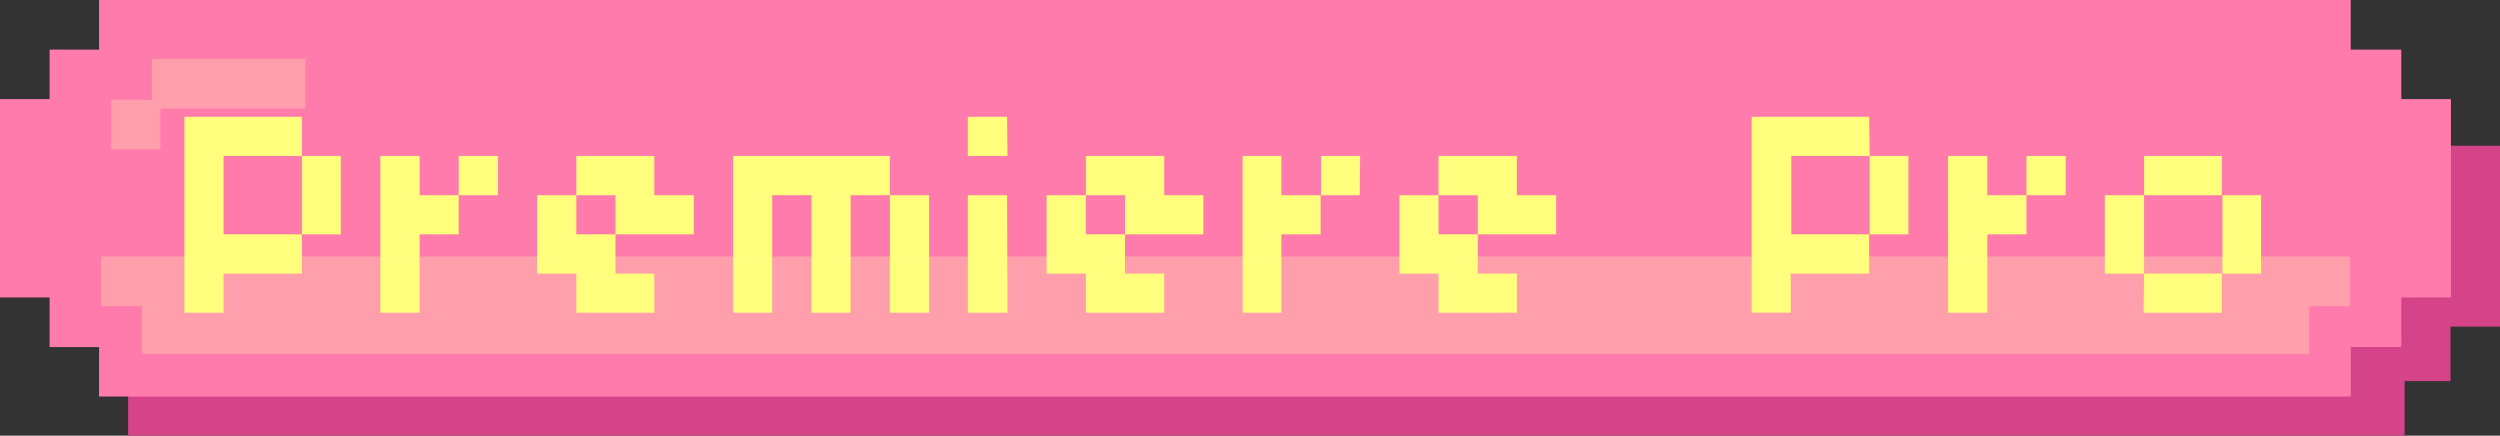 <svg xmlns="http://www.w3.org/2000/svg" viewBox="0 0 183.4 31.96"><rect x="0" y="0" width="183.4" height="31.96" fill="#333333" stroke="none"/><defs><style>.cls-1{fill:#d54489;}.cls-2{fill:#ff7bac;}.cls-3{fill:#ff9fac;}.cls-4{fill:#ffff7d;}</style></defs><title>sk_PremierePro_hover</title><g id="圖層_2" data-name="圖層 2"><g id="PremierePro"><g id="sk_PremierePro_hover"><polygon class="cls-1" points="179.4 10.69 179.4 20.69 176.14 20.69 176.14 24.69 172.4 24.69 172.4 28.69 9.4 28.69 9.4 31.96 176.4 31.96 176.4 27.96 179.77 27.96 179.77 23.96 183.4 23.96 183.4 10.69 179.4 10.69"/><polygon class="cls-2" points="176.16 7.27 176.16 3.64 172.45 3.64 172.45 0 7.27 0 7.27 3.64 3.64 3.64 3.64 7.27 0 7.27 0 21.82 3.64 21.82 3.64 25.46 7.27 25.46 7.27 29.09 172.45 29.09 172.45 25.46 176.16 25.46 176.16 21.82 179.8 21.82 179.8 7.27 176.16 7.27"/><polygon class="cls-3" points="172.4 18.82 7.4 18.82 7.4 22.46 10.4 22.46 10.4 25.96 169.4 25.96 169.4 22.46 172.4 22.46 172.4 18.82"/><polygon class="cls-3" points="22.4 4.32 11.14 4.32 11.14 7.32 8.14 7.32 8.14 10.96 11.77 10.96 11.77 7.96 22.4 7.96 22.4 4.32"/><path class="cls-4" d="M22.15,11.44H25v5.75H22.15v2.88H16.4v2.87H13.53V8.57h8.62ZM16.4,17.19h5.75V11.44H16.4Z"/><path class="cls-4" d="M30.78,22.94H27.9V11.44h2.88v2.88h2.87v2.87H30.78Zm5.75-8.62H33.65V11.44h2.88Z"/><path class="cls-4" d="M42.28,22.94V20.07H39.4V14.32h2.88V11.44H48v2.88H50.9v2.87H45.15v2.88H48v2.87Zm2.87-5.75V14.32H42.28v2.87Z"/><path class="cls-4" d="M65.28,11.44v2.88H62.4v8.62H59.53V14.32H56.65v8.62H53.78V11.44Zm0,2.88h2.88v8.62H65.28Z"/><path class="cls-4" d="M73.91,11.44H71V8.57h2.88Zm0,11.5H71V14.32h2.88Z"/><path class="cls-4" d="M79.66,22.94V20.07H76.78V14.32h2.88V11.44h5.75v2.88h2.87v2.87H82.53v2.88h2.88v2.87Zm2.87-5.75V14.32H79.66v2.87Z"/><path class="cls-4" d="M94,22.94H91.16V11.44H94v2.88h2.88v2.87H94Zm5.75-8.62H96.91V11.44h2.87Z"/><path class="cls-4" d="M105.53,22.94V20.07h-2.87V14.32h2.87V11.44h5.75v2.88h2.88v2.87h-5.75v2.88h2.87v2.87Zm2.88-5.75V14.32h-2.88v2.87Z"/><path class="cls-4" d="M137.16,11.44H140v5.75h-2.88v2.88h-5.75v2.87h-2.87V8.57h8.62Zm-5.75,5.75h5.75V11.44h-5.75Z"/><path class="cls-4" d="M145.79,22.94h-2.88V11.44h2.88v2.88h2.87v2.87h-2.87Zm5.75-8.62h-2.88V11.44h2.88Z"/><path class="cls-4" d="M157.29,20.07h-2.88V14.32h2.88V11.44H163v2.88h2.87v5.75H163v2.87h-5.75Zm5.75,0V14.32h-5.75v5.75Z"/></g></g></g></svg>